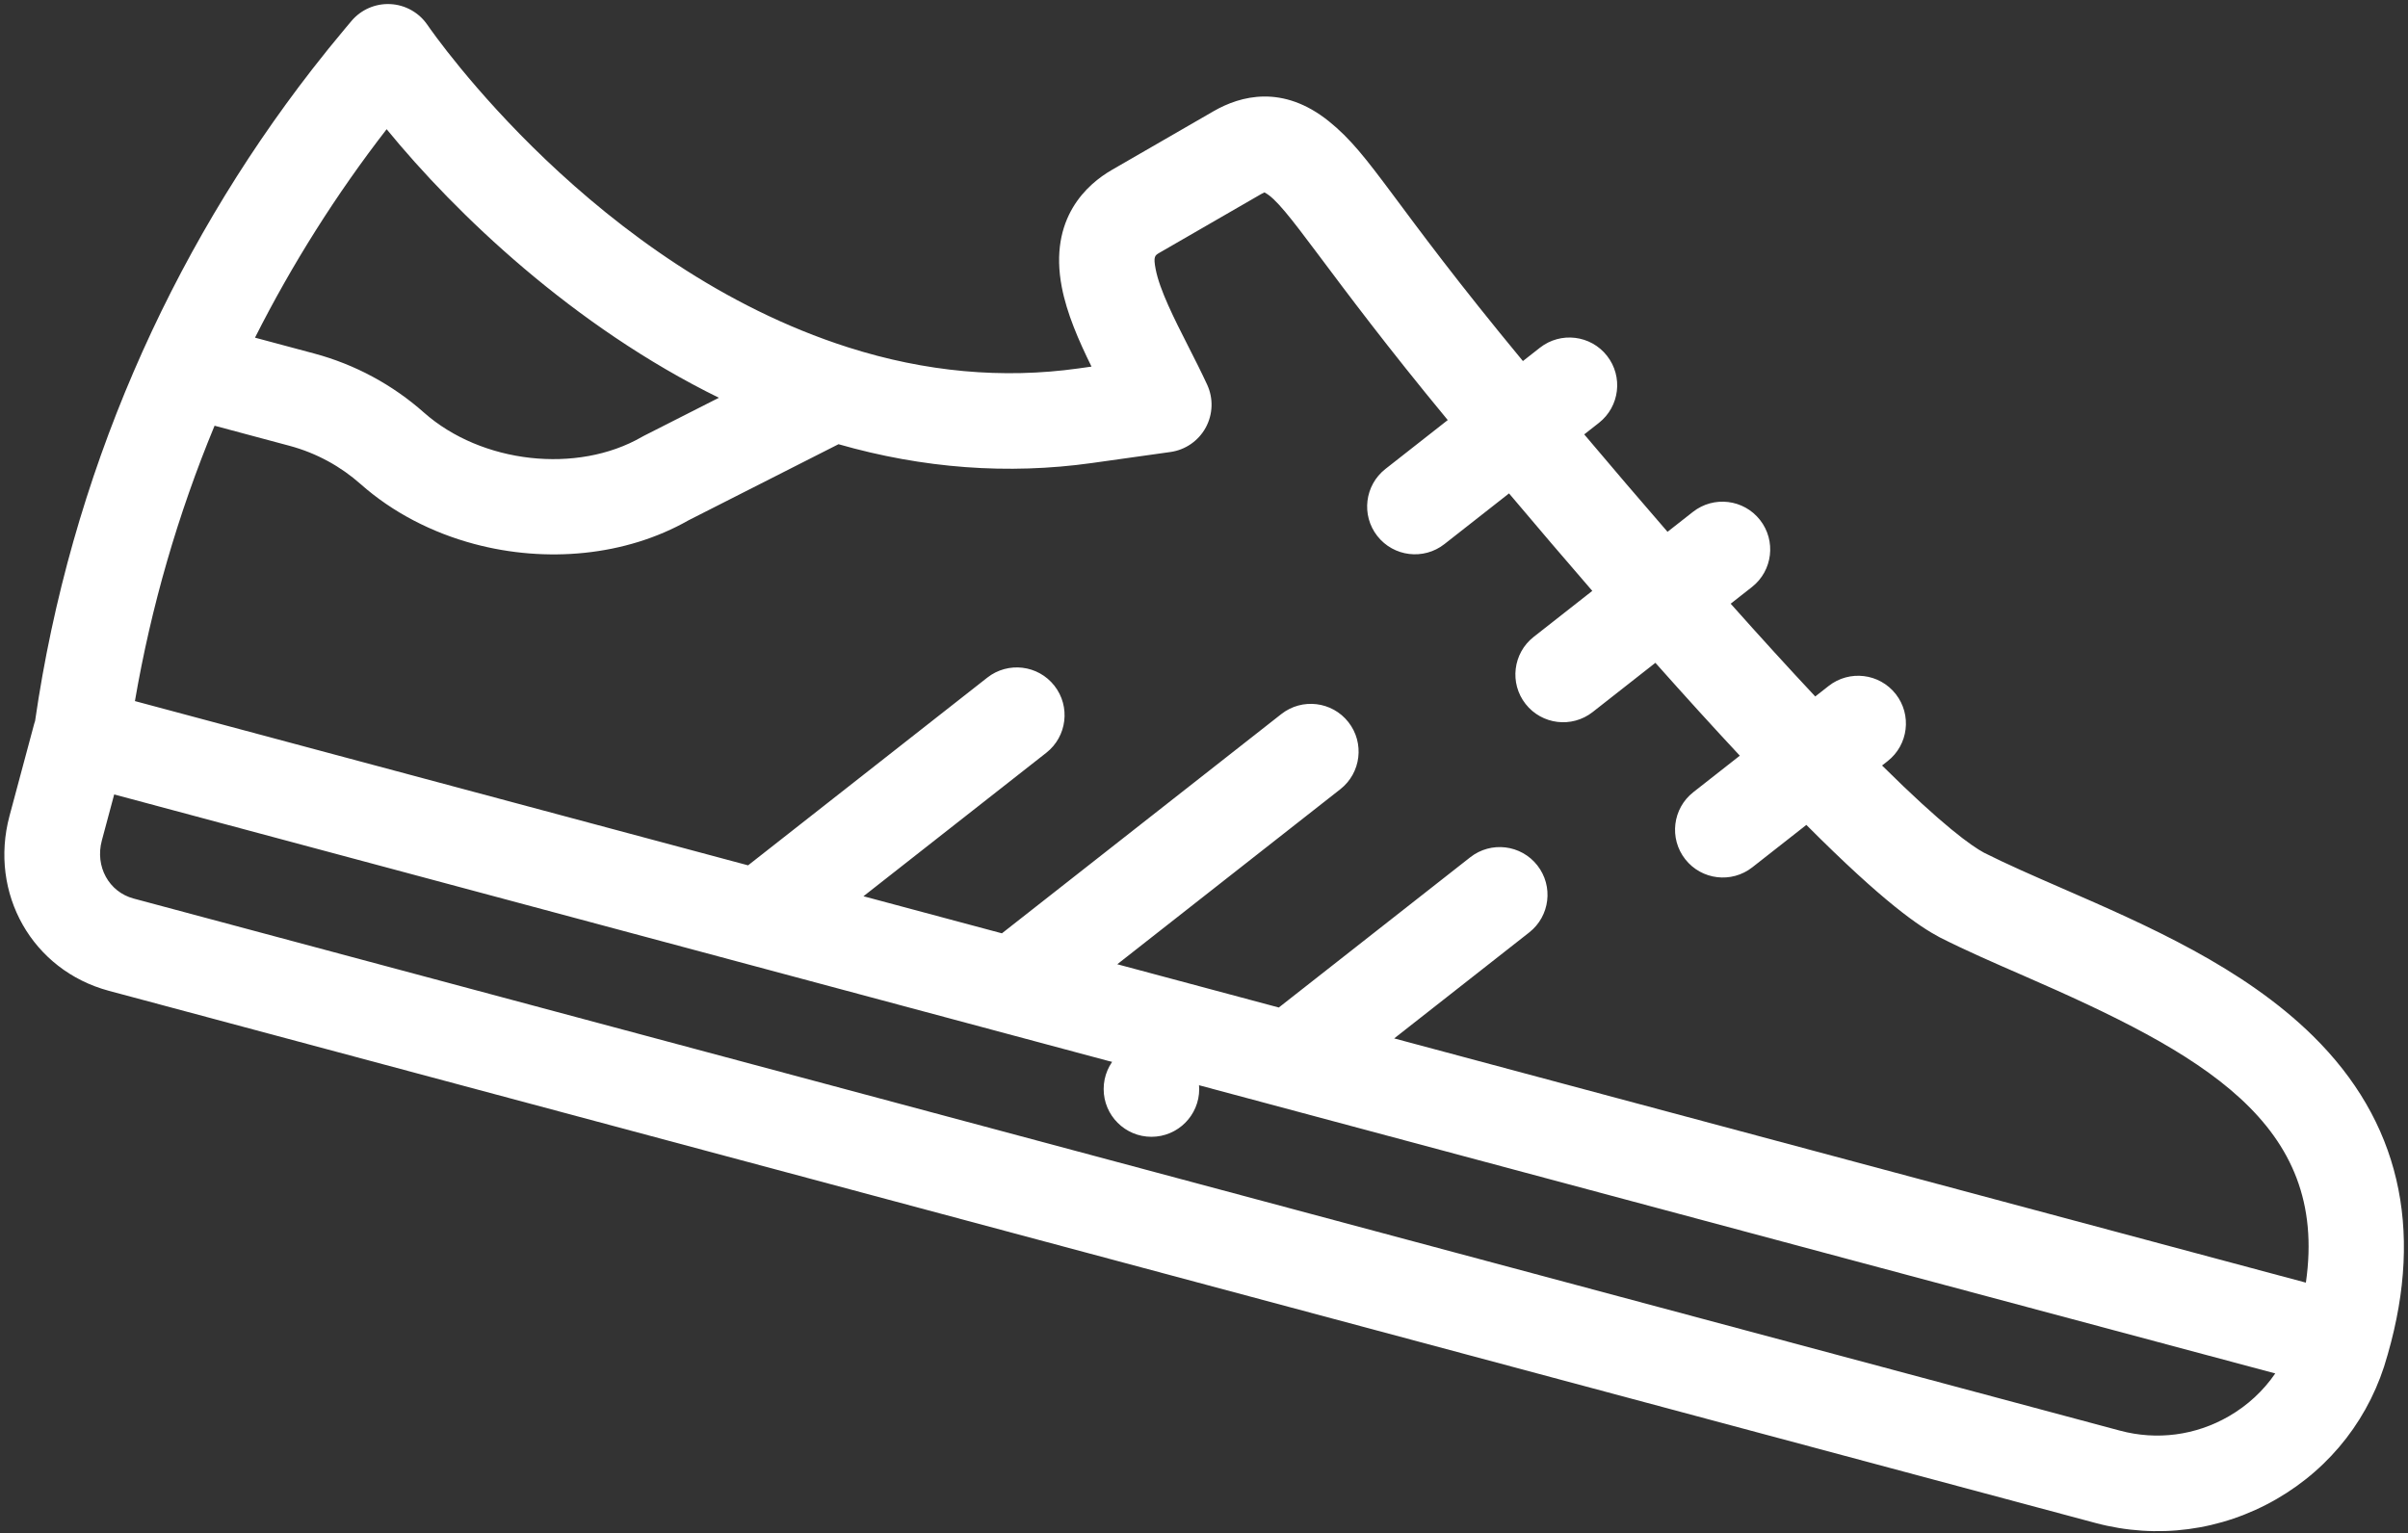 <?xml version="1.0" encoding="UTF-8"?>
<svg width="504px" height="321px" viewBox="0 0 504 321" version="1.1" xmlns="http://www.w3.org/2000/svg" xmlns:xlink="http://www.w3.org/1999/xlink">
    <rect x="0" y="0" width="504" height="321" fill="#333333" stroke="none"/>
    <!-- Generator: Sketch 52.3 (67297) - http://www.bohemiancoding.com/sketch -->
    <title>shoes</title>
    <desc>Created with Sketch.</desc>
    <g id="Page-1" stroke="none" stroke-width="1" fill="none" fill-rule="evenodd">
        <g id="shoes" transform="translate(-3, -97)">
            <rect id="Rectangle" x="0" y="0" width="510" height="510"></rect>
            <path d="M243.998,314.999 C238.478,314.999 233.998,319.479 233.998,324.999 C233.998,330.519 238.478,334.999 243.998,334.999 C249.518,334.999 253.998,330.519 253.998,324.999 C253.998,319.479 249.518,314.999 243.998,314.999 Z" id="Path" fill="#FFFFFF"></path>
            <path d="M497.805,256.429 C479.946,246.29 458.2,243.02 439.014,240.135 C432.61,239.172 426.559,238.262 421.347,237.177 C418.459,236.49 411.568,233.961 396.005,225.062 L396.9,223.869 C400.213,219.45 399.315,213.182 394.896,209.869 C390.475,206.558 384.209,207.455 380.896,211.873 L378.758,214.723 C371.957,210.497 364.559,205.756 356.633,200.546 L360.029,196.018 C363.342,191.599 362.444,185.33 358.024,182.018 C353.603,178.706 347.336,179.604 344.025,184.023 L339.971,189.428 C332.891,184.639 325.495,179.56 317.85,174.238 L320.197,171.11 C323.51,166.692 322.615,160.423 318.197,157.11 C313.778,153.796 307.51,154.692 304.197,159.11 L301.482,162.729 C266.066,137.56 259.907,129.422 249.193,124.723 C237.959,119.798 230.052,124.313 225.396,128.969 L208.017,146.349 C203.848,150.517 197.815,159.492 204.25,172.758 C206.706,177.821 210.521,182.6 214.564,187.221 L212.014,188.303 C197.287,194.547 181.256,197.306 164.363,196.511 C108.967,193.932 63.67,155.7 61.769,154.074 C59.4,152.048 56.218,151.241 53.174,151.895 C50.126,152.548 47.556,154.585 46.226,157.404 L45.308,159.372 C43.801,162.599 42.312,165.957 40.882,169.353 C22.057,214.082 14.075,264.569 20.19,316.119 C20.18,316.306 20.162,316.492 20.162,316.682 L20.162,336.682 C20.162,353.504 33.151,366.682 49.732,366.682 L480.158,366.682 C493.508,366.682 506.062,361.479 515.51,352.033 C524.888,342.654 530.075,330.202 530.142,316.944 C530.142,316.922 530.146,316.901 530.146,316.88 C530.147,316.825 530.146,316.772 530.147,316.717 C530.147,316.706 530.148,316.694 530.148,316.683 C530.148,316.679 530.148,316.676 530.148,316.672 C530.633,289.158 519.754,268.889 497.805,256.429 Z M59.199,177.398 C77.79,190.758 107.582,207.14 140.923,213.708 L127.872,225.42 C127.738,225.54 127.607,225.664 127.48,225.791 C116.421,236.849 96.477,239.869 82.073,232.668 C74.254,228.758 65.559,226.682 56.7,226.682 L43.878,226.682 C47.393,209.823 52.529,193.295 59.199,177.398 Z M501.366,337.891 C495.697,343.56 488.165,346.682 480.157,346.682 L49.732,346.682 C44.366,346.682 40.162,342.289 40.162,336.682 L40.162,326.684 C106.728,326.699 440.807,326.768 508.441,326.703 C506.971,330.865 504.578,334.679 501.366,337.891 Z M312.159,306.681 L333.72,277.931 C337.033,273.513 336.138,267.245 331.72,263.931 C327.3,260.618 321.032,261.514 317.72,265.932 L287.159,306.682 L252.159,306.682 L287.769,259.202 C291.082,254.784 290.187,248.516 285.769,245.202 C281.35,241.888 275.082,242.784 271.769,247.202 L227.16,306.681 L197.16,306.681 L226.35,267.761 C229.664,263.343 228.768,257.074 224.35,253.761 C219.932,250.447 213.663,251.343 210.35,255.761 L172.16,306.68 L39.295,306.68 C37.457,286.696 37.855,266.584 40.476,246.681 L56.702,246.681 C62.645,246.681 68.262,248.121 73.13,250.556 C81.193,254.587 90.256,256.527 99.343,256.527 C114.947,256.527 130.625,250.806 141.421,240.134 L167.621,216.621 C186.006,216.942 203.547,213.618 219.827,206.716 L235.147,200.216 C238.06,198.98 240.216,196.439 240.96,193.364 C241.704,190.289 240.95,187.043 238.925,184.611 C237.042,182.35 235.013,180.09 233.05,177.905 C228.697,173.059 224.197,168.048 222.248,164.03 C221.064,161.589 221.341,161.313 222.162,160.491 L239.542,143.111 C239.776,142.877 239.957,142.724 240.082,142.628 C245.104,143.615 256.665,155.4 289.482,178.734 L279.532,191.999 C276.218,196.417 277.112,202.685 281.53,205.999 C285.951,209.314 292.219,208.416 295.53,204 L305.846,190.247 C313.48,195.564 320.877,200.65 327.962,205.448 L318.603,217.929 C315.289,222.346 316.183,228.615 320.601,231.929 C325.016,235.242 331.287,234.35 334.601,229.931 L344.616,216.576 C352.493,221.764 359.886,226.519 366.716,230.783 L359.294,240.679 C355.979,245.096 356.872,251.365 361.29,254.679 C365.712,257.996 371.98,257.096 375.29,252.682 L383.92,241.177 C403.959,252.796 412.319,255.615 416.941,256.683 C417.009,256.699 417.078,256.714 417.147,256.728 C422.94,257.939 429.305,258.896 436.044,259.91 C476.309,265.965 505.732,273.128 509.71,306.68 L312.159,306.68 L312.159,306.681 Z" id="Shape" fill="#FFFFFF" fill-rule="nonzero" transform="translate(274.165, 244.635) rotate(-345) translate(-274.165, -244.635) "></path>
        </g>
    </g>
</svg>